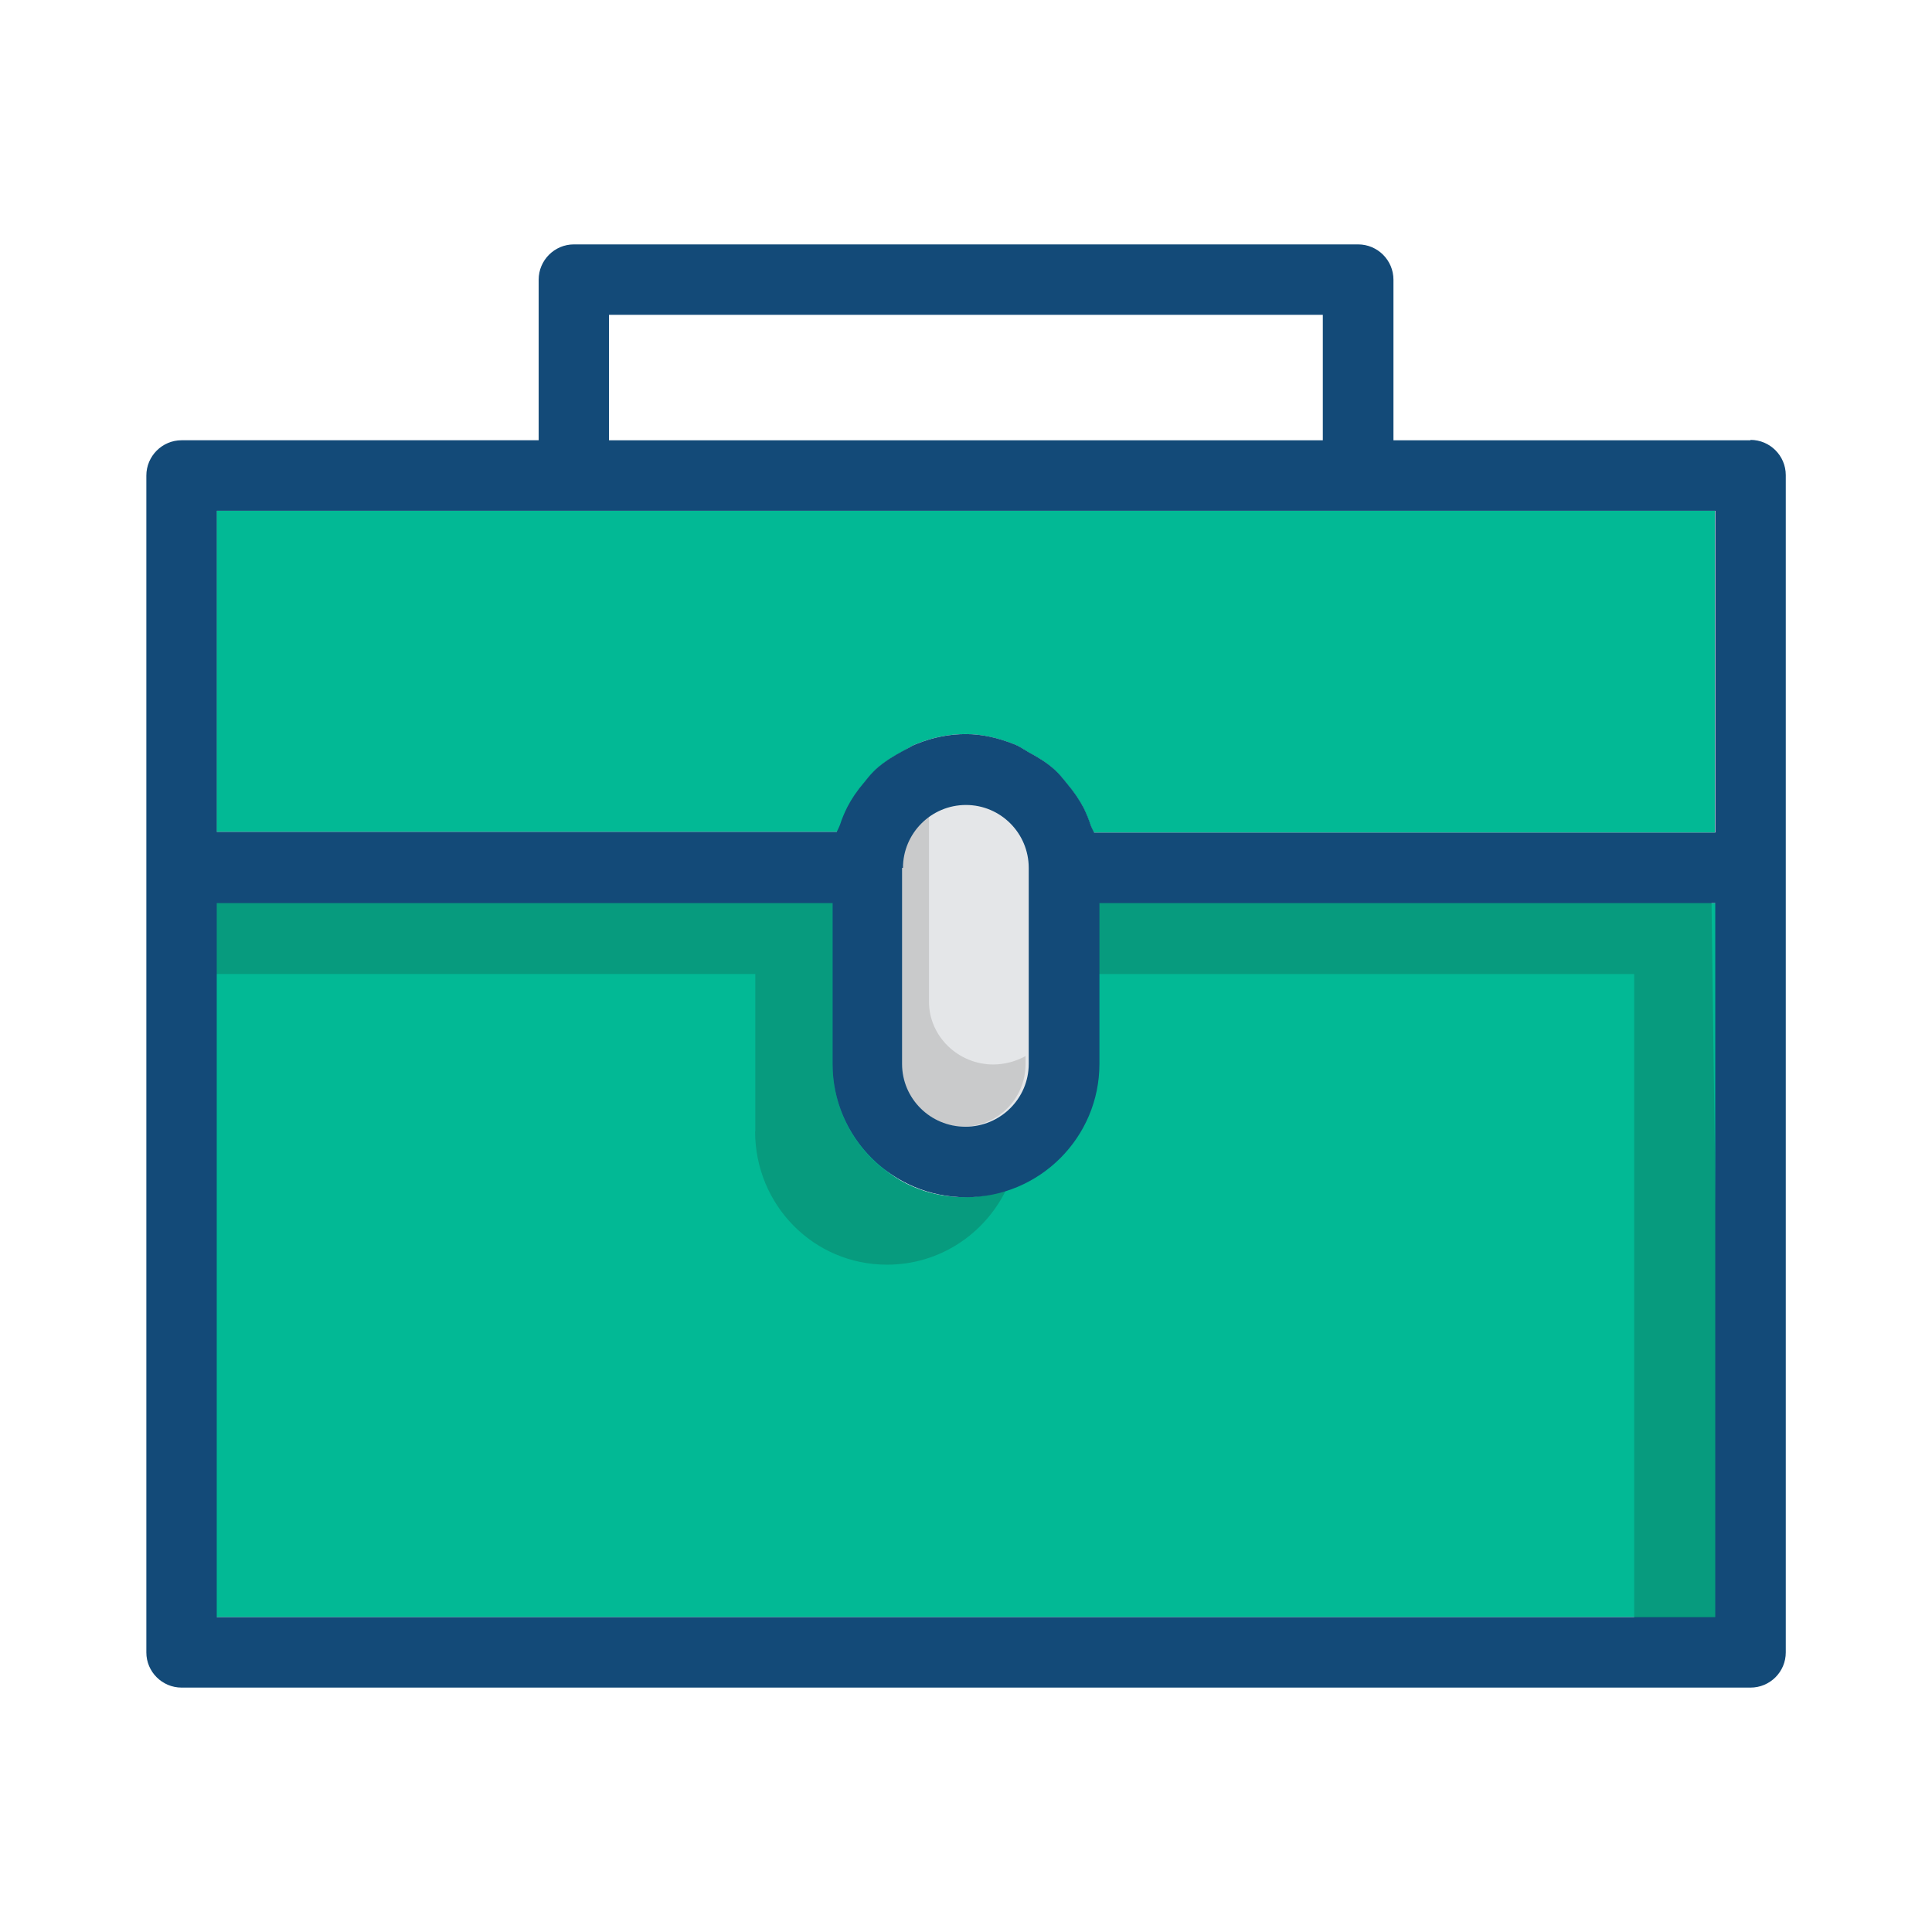 <svg xmlns="http://www.w3.org/2000/svg" viewBox="0 0 32 32" width="100%" height="100%" preserveAspectRatio="none">
  <path fill="#02B995" d="M15.946 19.83c1.22 0 2.21-.99 2.21-2.208v-2.664h10.36v11.826H3.54V14.958l10.358-.16v2.824c0 1.217.83 2.208 2.048 2.208z"/>
  <path fill="#E4E6E8" d="M14.817 14.366c0-.62.505-1.124 1.126-1.124.622 0 1.128.504 1.128 1.124v3.506c0 .62-.5 1.123-1.12 1.123-.62 0-1.12-.504-1.12-1.123v-3.506z"/>
  <path fill="#079B7E" d="M12.507 18.74c0 1.216.966 2.207 2.184 2.207.87 0 1.61-.503 1.97-1.232-.22.074-.43.115-.68.115-1.22 0-2.19-.99-2.19-2.208v-2.77H3.55v1.28h8.96v2.606zm15.84-3.887h-10.24v1.28h8.96v10.72h1.44z"/>
  <path fill="#C9CACB" d="M15.387 16.582V13.47c-.32.18-.48.517-.48.904v3.247c0 .58.464 1.04 1.04 1.04.575 0 1.04-.46 1.04-1.04v-.13c-.16.09-.35.14-.537.14-.575 0-1.063-.462-1.063-1.04z"/>
  <path fill="#02B995" d="M17.645 12.948c-.053-.065-.108-.132-.175-.194-.14-.13-.3-.22-.44-.297-.024-.013-.048-.028-.07-.042-.05-.03-.1-.062-.16-.086-.277-.11-.54-.17-.806-.17s-.535.05-.806.16c-.06.02-.107.05-.153.08-.024.012-.047.03-.072.04-.13.07-.296.166-.445.3-.063.06-.114.12-.163.182l-.03.037c-.118.14-.21.274-.278.41-.05.1-.09.196-.12.29-.008.02-.02.046-.032.07l-.023.05H3.586V8.46h24.817v5.33H18.117l-.025-.052c-.012-.024-.024-.047-.03-.065-.032-.1-.07-.193-.117-.29-.074-.14-.162-.27-.278-.407l-.023-.028z"/>
  <path fill="#134A78" d="M28.993 7.293H23.08v-2.66c0-.323-.263-.585-.585-.585H9.505c-.32 0-.583.262-.583.584v2.66H3.008c-.322 0-.584.263-.584.585V27.37c0 .32.262.582.584.582h25.986c.322 0 .584-.26.584-.583V7.87c0-.322-.262-.584-.584-.584zm-18.906 0V5.215H21.91v2.078H10.088zM16 19.83c1.218 0 2.21-.99 2.21-2.208v-2.664h10.2v11.826H3.59V14.958h10.2v2.664c0 1.217.99 2.208 2.208 2.208zm-1.044-5.455c0-.574.468-1.042 1.043-1.042s1.04.467 1.04 1.042v3.247c0 .574-.47 1.04-1.05 1.04-.58 0-1.048-.467-1.048-1.04v-3.247zm2.694-1.427c-.053-.065-.108-.132-.175-.194-.14-.13-.3-.22-.44-.297-.024-.013-.048-.028-.07-.042-.05-.03-.1-.062-.16-.086-.277-.11-.54-.17-.806-.17s-.54.05-.81.16c-.06.02-.11.05-.16.08l-.076.04c-.13.07-.296.166-.445.3-.064.06-.115.12-.164.182l-.03.037c-.12.14-.21.274-.28.41-.05.1-.09.196-.12.29-.007.02-.02.046-.03.07l-.024.05H3.59V8.46h24.82v5.33H18.122l-.025-.052c-.012-.024-.024-.047-.03-.065-.032-.1-.07-.193-.117-.29-.074-.14-.162-.27-.278-.407l-.023-.028z"/>
</svg>
